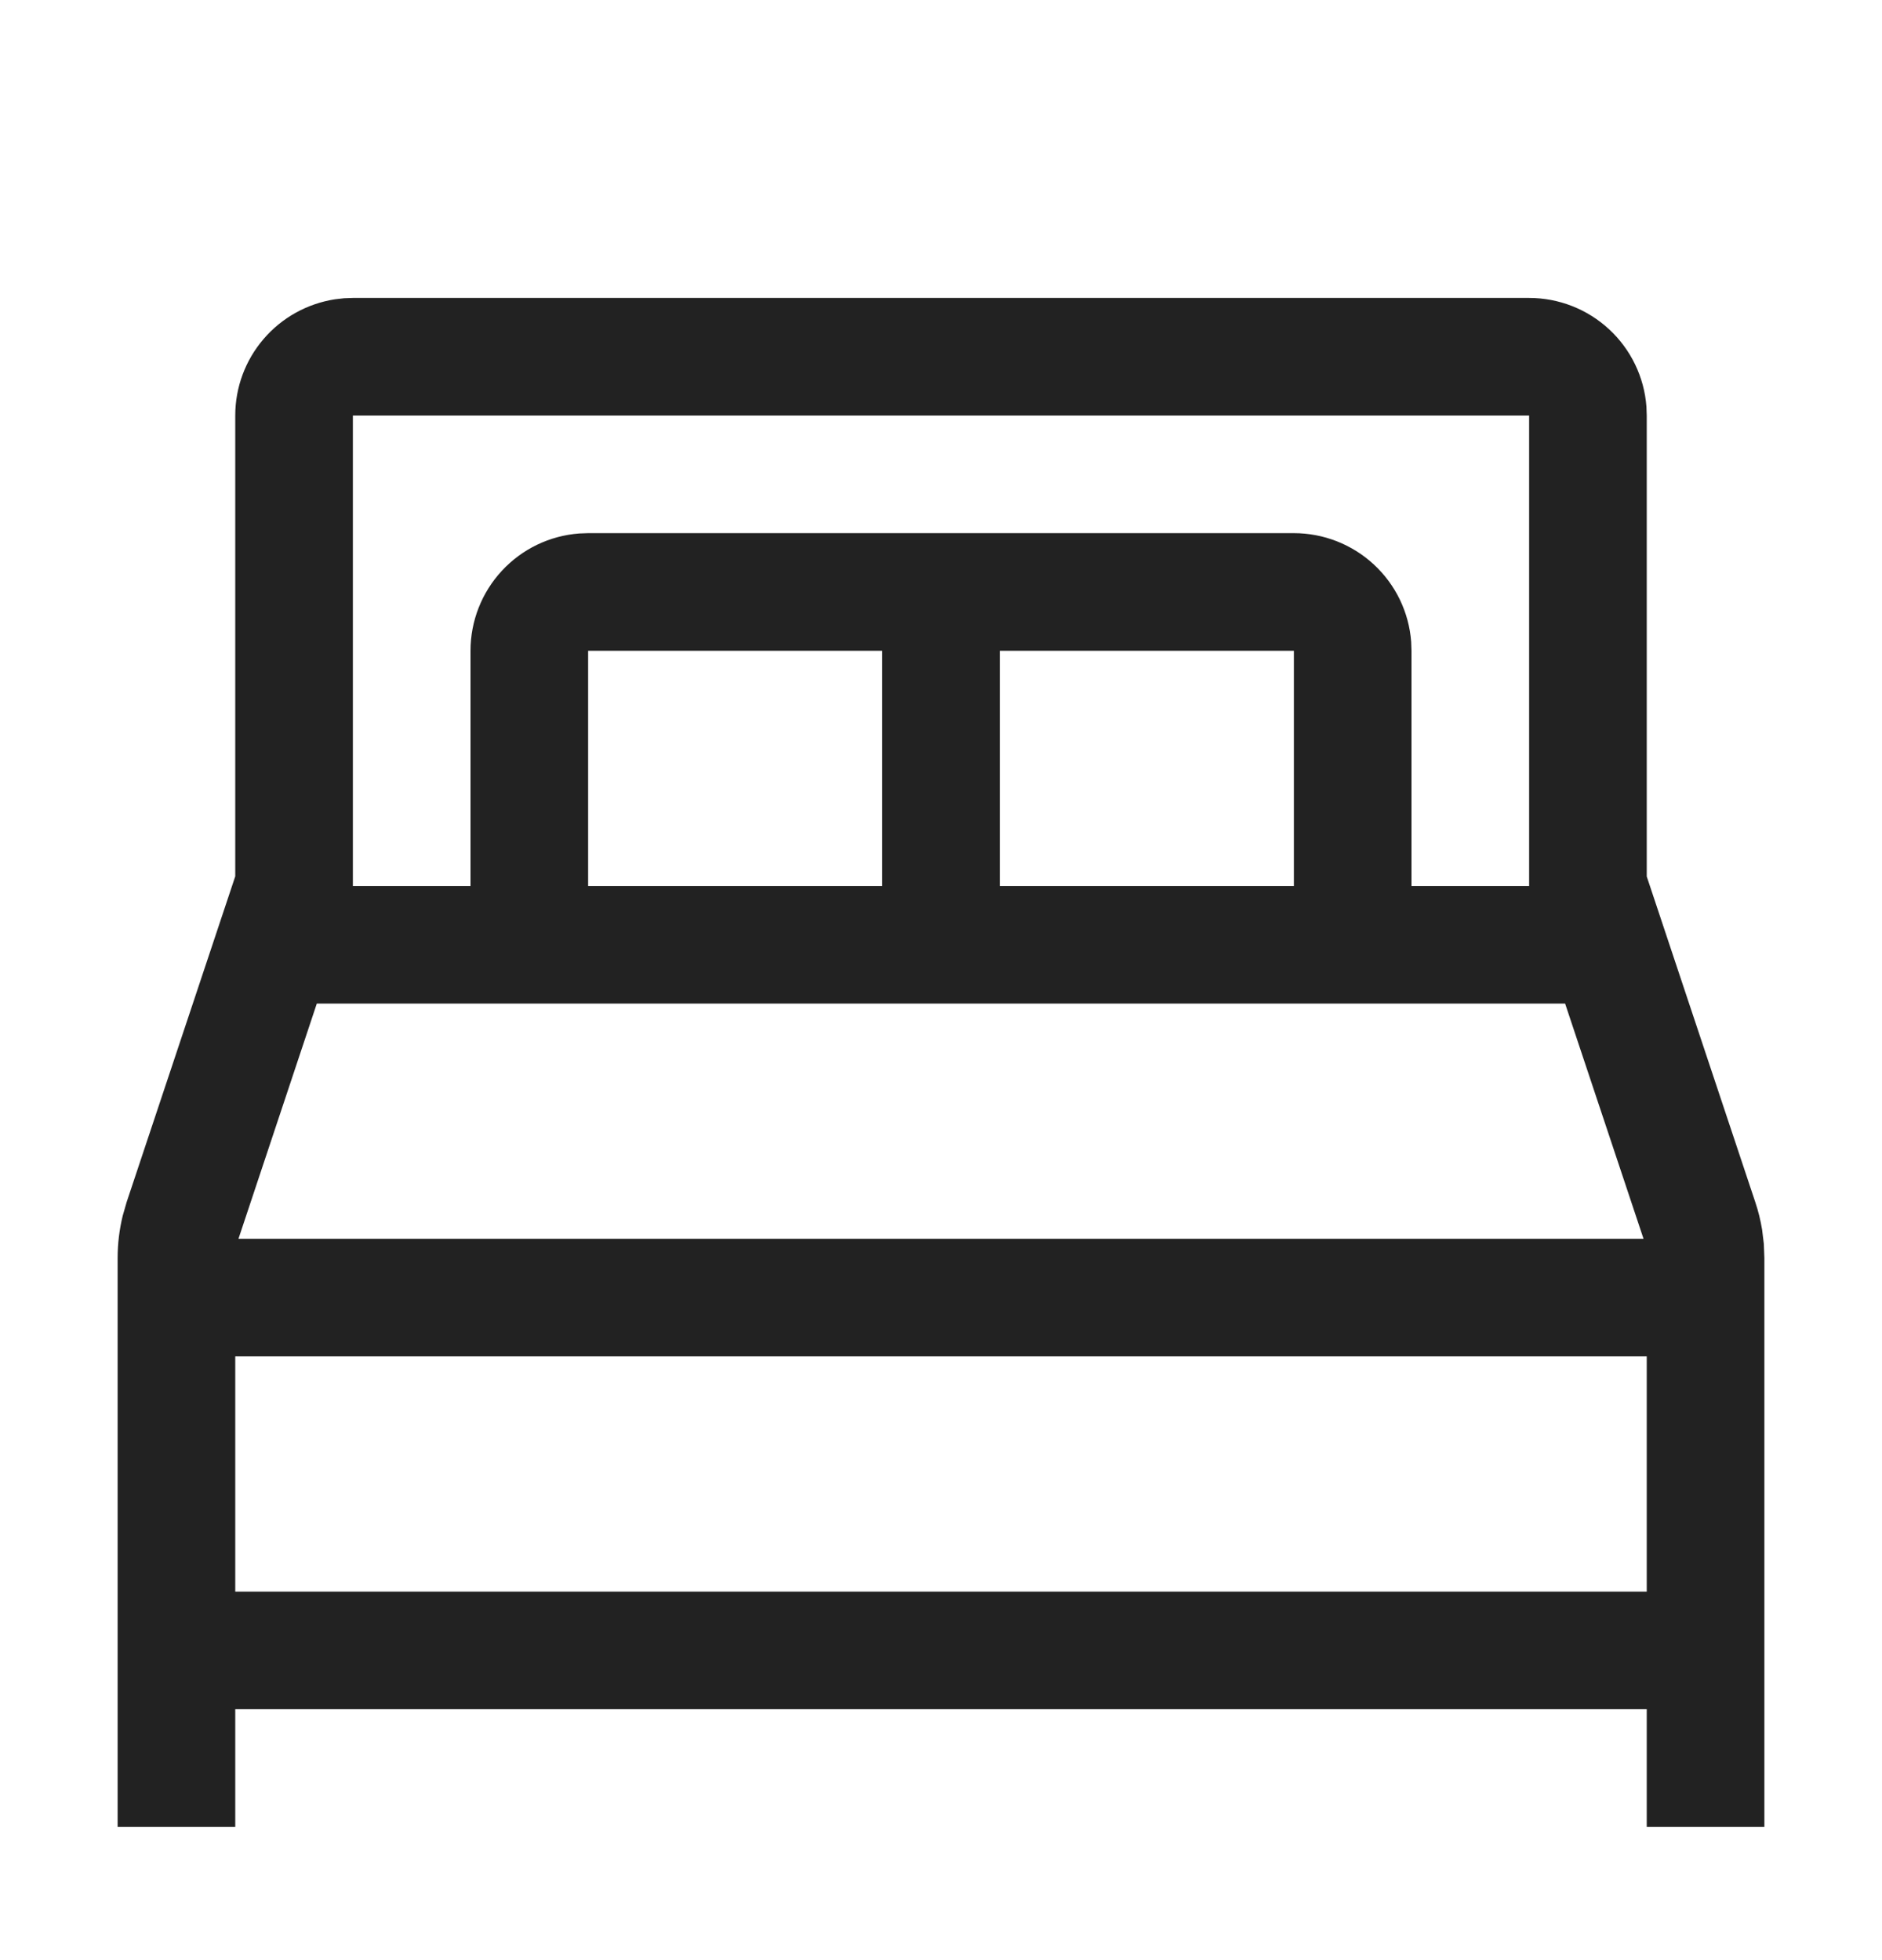 <svg width="24" height="25" viewBox="0 0 24 25" fill="none" xmlns="http://www.w3.org/2000/svg">
<path d="M19.5 3.8C19.878 3.8 20.243 3.943 20.52 4.2C20.798 4.457 20.968 4.81 20.996 5.187L21 5.3V11.179L22.384 15.332C22.423 15.447 22.451 15.564 22.471 15.683L22.493 15.863L22.5 16.043V23.3H21V21.8H3V23.3H1.5V16.044C1.5 15.863 1.522 15.682 1.565 15.506L1.615 15.332L3 11.177V5.3C3 4.942 3.128 4.595 3.362 4.323C3.595 4.051 3.918 3.872 4.273 3.817L4.388 3.804L4.5 3.8H19.5ZM21 17.3H3V20.3H21V17.3ZM19.959 12.8H4.04L3.041 15.8H20.959L19.959 12.8ZM19.5 5.3H4.5V11.3H6V8.3C6 7.922 6.143 7.557 6.4 7.28C6.657 7.002 7.01 6.832 7.388 6.804L7.5 6.8H16.5C16.878 6.8 17.243 6.943 17.52 7.2C17.798 7.457 17.968 7.81 17.996 8.187L18 8.3V11.3H19.5V5.3ZM11.25 8.3H7.5V11.3H11.25V8.3ZM16.5 8.3H12.75V11.3H16.5V8.3Z" fill="#222222"/>
</svg>
